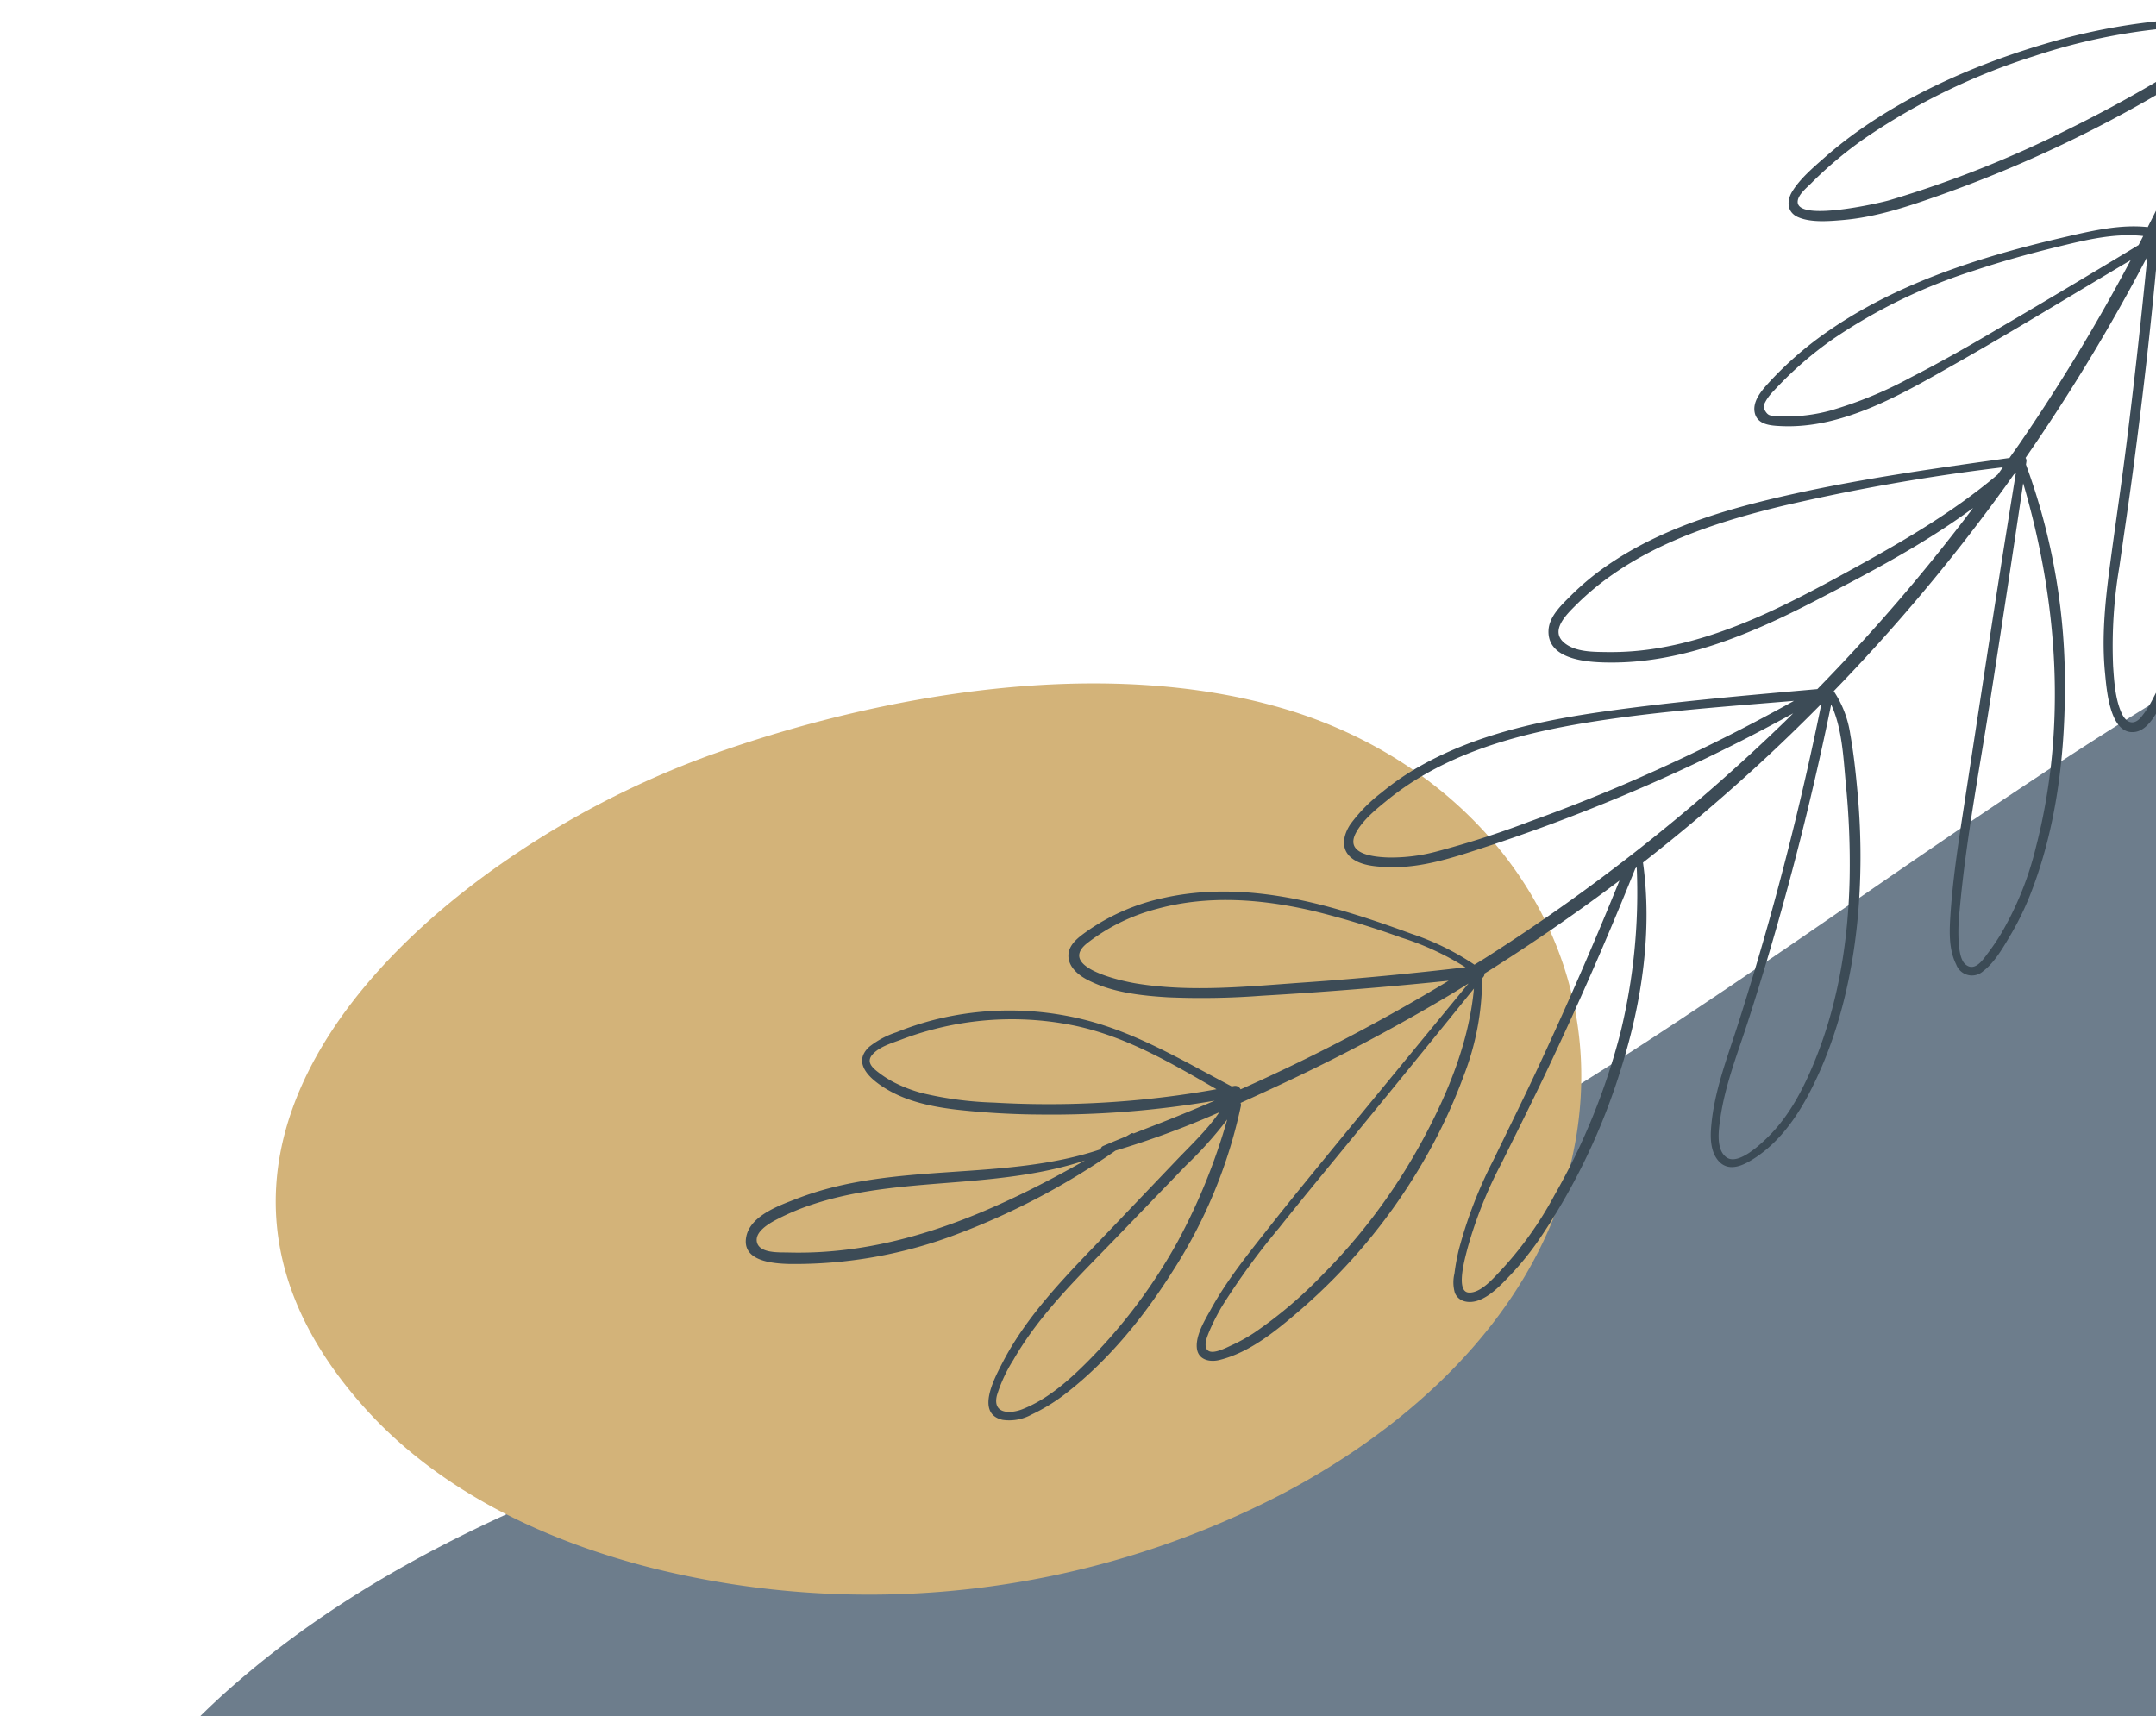 <svg xmlns="http://www.w3.org/2000/svg" xmlns:xlink="http://www.w3.org/1999/xlink" width="402" height="320" viewBox="0 0 402 320">
  <defs>
    <clipPath id="clip-path">
      <rect id="Rectangle_17" data-name="Rectangle 17" width="402" height="320" transform="translate(1518 2840)" fill="#fff" stroke="#707070" stroke-width="1"/>
    </clipPath>
  </defs>
  <g id="Mask_Group_2" data-name="Mask Group 2" transform="translate(-1518 -2840)" clip-path="url(#clip-path)">
    <g id="Group_7" data-name="Group 7" transform="translate(0 253.895)">
      <path id="Path_11" data-name="Path 11" d="M67.545,82.892C99.282,68.983,134.577,65.5,169.221,64.868S238.64,66.253,273.1,62.6C371.612,52.158,463.43-4.1,562.4.238c20.251.887,40.834,4.507,58.466,14.505s32,27.152,34.926,47.209c2.789,19.1-5.036,38.624-17.359,53.487s-28.782,25.683-45.557,35.239c-128.4,73.137-283.884,82.134-430.923,67.492-30.563-3.043-61.264-7.078-90.392-16.823-24.14-8.077-51.2-20.773-68.367-40.235-7.66-8.683.227-20.174,5.2-28.383a116.324,116.324,0,0,1,23.953-27.874A141.3,141.3,0,0,1,67.545,82.892Z" transform="translate(1473.908 2839.808) rotate(-17)" fill="#6d7d8c"/>
      <path id="Path_12" data-name="Path 12" d="M689.567,538.675c-33.577,24.609-56.557,62.179-22.244,99.886,13.939,15.317,33.548,24.509,53.638,29.54A167.338,167.338,0,0,0,837.4,654.487c24.253-12.571,46.194-32.629,53.634-58.914,11.454-40.47-14.242-76.673-53.132-87.954-33.333-9.668-74.23-2.767-106.515,8.767A168.627,168.627,0,0,0,689.567,538.675Z" transform="translate(919.066 2210.514)" fill="#d3b379"/>
      <path id="Path_13" data-name="Path 13" d="M771.748,682.453a84.934,84.934,0,0,0,31.665-5.676,134.153,134.153,0,0,0,29.239-15.456,164.587,164.587,0,0,0,19.363-7.156c-2.279,3.316-5.322,6.155-8.069,9.034l-12.753,13.366c-7.2,7.549-14.877,15.065-19.688,24.452-1.4,2.74-4.99,9.343.1,10.507a8.6,8.6,0,0,0,5.422-1,33.9,33.9,0,0,0,6.591-4.093c7.835-6.111,14.362-14.18,19.647-22.544a92.1,92.1,0,0,0,12.775-30.918.83.83,0,0,0-.074-.543c2.784-1.252,5.547-2.532,8.283-3.816a352.372,352.372,0,0,0,31.273-16.636c.994-.595,1.967-1.22,2.953-1.824q-12.2,14.81-24.375,29.644c-4.25,5.205-8.526,10.392-12.683,15.673-3.86,4.907-7.895,9.86-10.924,15.343-1.124,2.035-2.9,4.868-2.672,7.3.212,2.22,2.367,2.7,4.207,2.25,5.741-1.416,10.733-5.579,15.11-9.345a108.529,108.529,0,0,0,22-26.135,101.629,101.629,0,0,0,8.438-17.5,50.012,50.012,0,0,0,3.436-18.164l.262-.323a.753.753,0,0,0,.155-.574q12.971-8.131,25.2-17.361-6.973,17.2-14.8,34.038c-2.834,6.085-5.81,12.1-8.74,18.14a81.819,81.819,0,0,0-6.462,16.828,40.666,40.666,0,0,0-.774,4.293,7.011,7.011,0,0,0,.09,3.611c.747,1.729,2.7,1.961,4.317,1.4,2.359-.816,4.342-2.99,6.023-4.74a54.879,54.879,0,0,0,5.632-7.034,119.275,119.275,0,0,0,15.11-31.814c3.784-12.174,5.763-25.371,3.983-38.082q11.182-8.737,21.645-18.353Q958.6,583.766,964.276,578q-4.021,19.762-9.412,39.212-2.836,10.179-6.045,20.252c-2.066,6.487-4.655,13-5.128,19.851-.136,1.972.005,4.273,1.342,5.858,1.584,1.877,3.8,1.279,5.681.221,4.982-2.8,8.539-7.57,11.164-12.54,5.782-10.942,8.543-23.476,9.4-35.746a129.6,129.6,0,0,0-.28-20.767c-.324-3.558-.711-7.136-1.336-10.654a19.638,19.638,0,0,0-3.086-8.052,344.352,344.352,0,0,0,31.932-38.077c.55-.763,1.085-1.535,1.63-2.3.135-.124.272-.248.408-.374q-3.312,20.4-6.414,40.834l-3.338,21.8c-1.03,6.729-2.064,13.463-2.486,20.264-.182,2.948-.252,6.13,1.109,8.842a3.123,3.123,0,0,0,5.046,1.208c2.146-1.628,3.761-4.5,5.117-6.784a53.578,53.578,0,0,0,3.885-8.109c4.486-11.675,6.137-24.642,6.207-37.091a118.4,118.4,0,0,0-7.256-42.463c.03-.2.061-.4.09-.605a.917.917,0,0,0-.167-.641,350.729,350.729,0,0,0,22.724-37.567c-1.256,12.538-2.615,25.064-4.24,37.561-.889,6.849-1.911,13.681-2.811,20.529-.852,6.485-1.5,13.079-.852,19.615.29,2.924.866,11.769,5.693,10.95,2.532-.429,4.138-3.938,5.2-5.969a47.441,47.441,0,0,0,3.264-8.243,124.834,124.834,0,0,0,5.005-37.8,133.681,133.681,0,0,0-2.136-21.952c-1.236-6.8-2.874-13.823-6.549-19.758,1.571-3.134,3.11-6.284,4.584-9.465q5.891-12.719,10.757-25.909c.09-.062.182-.121.272-.185a1.017,1.017,0,0,0,.435-.661q4.561,19.741,9.178,39.47c1.622,6.971,3.234,13.946,4.962,20.893,1.611,6.475,3.153,13.261,6,19.328.916,1.954,2.379,5.355,4.636,6.1,2.305.763,3.614-1.833,4.331-3.547a38.577,38.577,0,0,0,2.461-16.421,104.913,104.913,0,0,0-8.26-35.661,103.565,103.565,0,0,0-22.337-33.907,306.487,306.487,0,0,0,9.5-32.4q.929-3.994,1.763-8.011a.747.747,0,0,0-1.464-.294,383.559,383.559,0,0,1-12.439,41.293,115.069,115.069,0,0,0-36.02,4.793c-11.994,3.539-23.989,8.663-34.276,15.841a77.247,77.247,0,0,0-6.9,5.412c-2.091,1.846-4.522,3.9-5.99,6.3-1.063,1.738-.985,3.855,1.074,4.766,2.393,1.06,5.832.76,8.361.546,6.172-.523,12.116-2.513,17.92-4.565q9.347-3.3,18.4-7.377a240.653,240.653,0,0,0,35.11-19.481q-2.987,7.755-6.334,15.365-3.874,8.8-8.234,17.374c-4.877-.527-9.869.569-14.594,1.655-5.272,1.211-10.516,2.544-15.684,4.144-10.116,3.134-20.055,7.265-28.827,13.264a65.565,65.565,0,0,0-11.764,10.18c-1.275,1.416-2.888,3.369-2.4,5.439.525,2.237,3.1,2.35,4.974,2.434,11.608.518,22.667-6.1,32.41-11.618,11.019-6.239,21.807-12.876,32.7-19.331a348.717,348.717,0,0,1-20.824,34.368c-.581.844-1.186,1.673-1.776,2.513-13.519,1.9-27.064,3.776-40.4,6.736-12.1,2.686-24.408,6.236-34.71,13.386a48.874,48.874,0,0,0-6.727,5.608c-1.716,1.719-4.011,3.845-4.113,6.451-.223,5.759,8.041,5.985,11.959,5.973,13.351-.04,25.992-5.427,37.654-11.456,10.046-5.193,20.376-10.586,29.559-17.37a344.856,344.856,0,0,1-29.043,33.777c-13.216,1.168-26.513,2.312-39.644,4.162-11.78,1.661-23.741,4.213-34.216,10.08a49.06,49.06,0,0,0-7.4,5.054,29.289,29.289,0,0,0-5.821,5.921c-1.2,1.812-1.843,4.251-.117,5.968,1.8,1.79,5.079,1.945,7.455,2.011,6.239.17,12.341-1.937,18.189-3.859q9.939-3.266,19.656-7.155a329.657,329.657,0,0,0,37.389-17.662c-.534.525-1.058,1.058-1.6,1.578a351.312,351.312,0,0,1-55.474,43.833c-.778.5-1.572.971-2.355,1.462a48.175,48.175,0,0,0-11.757-5.769c-4.993-1.829-10.037-3.56-15.171-4.951-10.138-2.749-20.81-4.044-31.163-1.7a39.115,39.115,0,0,0-14.263,6.257c-1.529,1.1-3.406,2.466-3.352,4.574.052,2.043,1.846,3.518,3.51,4.389,4.546,2.377,10.044,2.979,15.082,3.281a148.669,148.669,0,0,0,17.457-.294q17.448-1.009,34.848-2.8a351.337,351.337,0,0,1-38.8,20.258,1.1,1.1,0,0,0-1.22-.632c-.143.027-.286.052-.428.08-8.909-4.68-17.763-10.027-27.592-12.46a57.456,57.456,0,0,0-27.888.05,55.44,55.44,0,0,0-7.021,2.311,16.278,16.278,0,0,0-5.1,2.727c-3.4,3.169.556,6.3,3.383,7.964,3.8,2.239,8.252,3.176,12.582,3.708a146.236,146.236,0,0,0,15.658.943,179.377,179.377,0,0,0,32.8-2.58c-4.176,1.789-8.381,3.513-12.625,5.14-.832.32-1.658.652-2.486.978a.443.443,0,0,0-.478,0c-.3.182-.61.363-.914.543q-2.149.865-4.28,1.782a.74.74,0,0,0-.465.612c-18.212,6.132-38.556,2.2-56.625,9.208-3.227,1.252-8.641,3.118-9.452,7.048C762.878,681.92,768.665,682.362,771.748,682.453Zm301.06-170.42a54.583,54.583,0,0,1,.281,16.449,25.479,25.479,0,0,1-2.465,7.973c-1.387,2.546-3.032.32-3.961-1.07a25.743,25.743,0,0,1-2.3-4.373c-2.417-5.766-3.8-12.053-5.248-18.119-1.51-6.342-2.927-12.706-4.414-19.053q-4.817-20.571-9.644-41.138C1059.5,469.617,1069.669,489.838,1072.808,512.033Zm-62.222-41.314A204.283,204.283,0,0,1,976.9,484.105c-2.022.577-17.45,4.094-17.041.133.129-1.258,1.741-2.526,2.563-3.356,1-1.012,2.039-1.984,3.1-2.932a73.933,73.933,0,0,1,6.962-5.486,119.765,119.765,0,0,1,31.443-15.24,110.962,110.962,0,0,1,37.557-5.654c-.161.438-.325.875-.488,1.313A242.5,242.5,0,0,1,1010.586,470.719Zm16.577,20.793c4.322,10.508,6.1,22.2,6.782,33.453a135.136,135.136,0,0,1-2.576,35.846c-1.153,5.511-2.535,11.1-5.208,16.091a19.245,19.245,0,0,1-2.315,3.641c-1.438,1.635-2.82.884-3.585-.791-1.2-2.617-1.4-5.9-1.593-8.737a88.417,88.417,0,0,1,1.167-18.59c.891-6.226,1.82-12.444,2.643-18.679C1024.333,519.7,1025.951,505.625,1027.162,491.512Zm-31.283,17.341c-4.913,2.892-9.88,5.7-14.96,8.291a75.155,75.155,0,0,1-15.045,6.192,31.479,31.479,0,0,1-8.007,1.079q-1.032,0-2.064-.089c-.967-.083-1.385.01-1.944-.839-.537-.816-.38-1.154.079-1.994a9.3,9.3,0,0,1,1.4-1.806,68.681,68.681,0,0,1,10.969-9.62,100.914,100.914,0,0,1,26.445-12.858c5.137-1.72,10.361-3.165,15.622-4.448s10.522-2.575,15.908-2c-.288.563-.572,1.128-.863,1.688Q1009.709,500.746,995.879,508.853Zm8.324,96.167a59.575,59.575,0,0,1-6.364,15.74,41.131,41.131,0,0,1-2.381,3.545c-.96,1.275-2.54,3.814-4.335,2.275-1.1-.94-1.216-3.511-1.288-4.846a35.617,35.617,0,0,1,.2-5.057c1.153-13.068,3.656-26.06,5.671-39.015q3.173-20.387,6.194-40.794C1008.4,558.969,1010.068,582.542,1004.2,605.02Zm-35.731-51.278c-10.952,5.987-22.455,11.9-34.912,13.913a52.946,52.946,0,0,1-9.2.694c-2.566-.039-5.885.027-8-1.7-2.8-2.288.436-5.347,2.188-7.1a50.479,50.479,0,0,1,6.75-5.628c9.419-6.6,20.64-10.139,31.713-12.82a380.421,380.421,0,0,1,41.1-7.209c-.314.439-.62.883-.934,1.322C988.462,542.605,978.483,548.271,968.473,553.742Zm.376,39.362a150.125,150.125,0,0,1,.694,17.236c-.215,11.672-2.093,23.478-6.531,34.323-2.087,5.1-4.689,10.162-8.652,14.068-1.442,1.421-5.591,5.368-7.753,3.859-2.07-1.444-1.471-5.213-1.181-7.275.876-6.222,3.247-12.163,5.165-18.112q2.96-9.188,5.6-18.475,5.711-20.109,9.906-40.6C968.2,582.658,968.386,588.331,968.849,593.1Zm-41.171-.164q-8.756,3.75-17.723,6.976a171.128,171.128,0,0,1-17.728,5.7,32.478,32.478,0,0,1-8.839,1.032c-2.648-.1-7.967-.632-5.929-4.539,1.276-2.447,3.867-4.513,5.974-6.227a52.458,52.458,0,0,1,6.738-4.623c9.814-5.7,21.136-8.337,32.253-10.05,12.187-1.878,24.469-2.736,36.74-3.762A347.143,347.143,0,0,1,927.678,592.941Zm2.167,15.549a110.012,110.012,0,0,1-3,30.678,122.309,122.309,0,0,1-12.337,30.452,67.243,67.243,0,0,1-9.812,13.834c-1.4,1.448-3.9,4.513-6.211,4.327-2.506-.2-.568-6.734-.175-8.313a79.467,79.467,0,0,1,6.347-15.853c2.75-5.565,5.538-11.11,8.2-16.716q8.963-18.842,16.735-38.218C929.677,608.618,929.761,608.555,929.845,608.49Zm-39.894,50.8a109.2,109.2,0,0,1-18.786,25.279A80.551,80.551,0,0,1,858.6,695.227a30.539,30.539,0,0,1-4.2,2.341c-.969.435-3.361,1.74-4.41,1.091-.881-.545-.471-1.984-.21-2.709.237-.661.519-1.306.812-1.945a40.947,40.947,0,0,1,1.972-3.738,131.573,131.573,0,0,1,10.577-14.516c3.786-4.768,7.664-9.46,11.524-14.167q12.463-15.2,24.824-30.482C898.57,641.046,894.665,650.567,889.95,659.291ZM868,629.948c-10.359.721-21.135,1.888-31.451.2-2.925-.478-14.683-3.043-9.241-7.462a35.768,35.768,0,0,1,13.061-6.444c9.668-2.663,19.837-1.83,29.487.461a161.818,161.818,0,0,1,16.08,4.889,51.1,51.1,0,0,1,11.974,5.539C887.965,628.292,878,629.252,868,629.948ZM844.237,678.3a100.828,100.828,0,0,1-16.516,22.088c-3.561,3.6-7.615,7.256-12.4,9.14-2.251.887-5.655.958-4.771-2.584a27.646,27.646,0,0,1,3.086-6.638c4.891-8.535,12.15-15.482,18.924-22.5l13.274-13.753a72.737,72.737,0,0,0,7.655-8.541A112.55,112.55,0,0,1,844.237,678.3ZM824.65,652.6q-7.337.184-14.673-.24a65.8,65.8,0,0,1-13.346-1.758,26.383,26.383,0,0,1-5.289-2.025,18.9,18.9,0,0,1-2.705-1.706c-1.209-.914-2.6-2.035-1.271-3.509,1.31-1.46,3.674-2.115,5.45-2.79a55.33,55.33,0,0,1,6.041-1.91,57.908,57.908,0,0,1,26.3-.621c9.535,2.029,17.973,6.99,26.335,11.832A177.823,177.823,0,0,1,824.65,652.6Zm-55.2,21.575a44.339,44.339,0,0,1,6.736-2.829c8.961-2.974,18.5-3.464,27.835-4.235,7.82-.645,15.575-1.518,22.946-3.96-14.829,8.39-30.669,15.632-47.766,16.969a71.428,71.428,0,0,1-7.58.195c-1.575-.044-5.237.2-5.8-1.846C765.281,676.5,768.048,674.912,769.445,674.175Z" transform="translate(893.336 2139.35)" fill="#3c4b56"/>
    </g>
  </g>
</svg>
